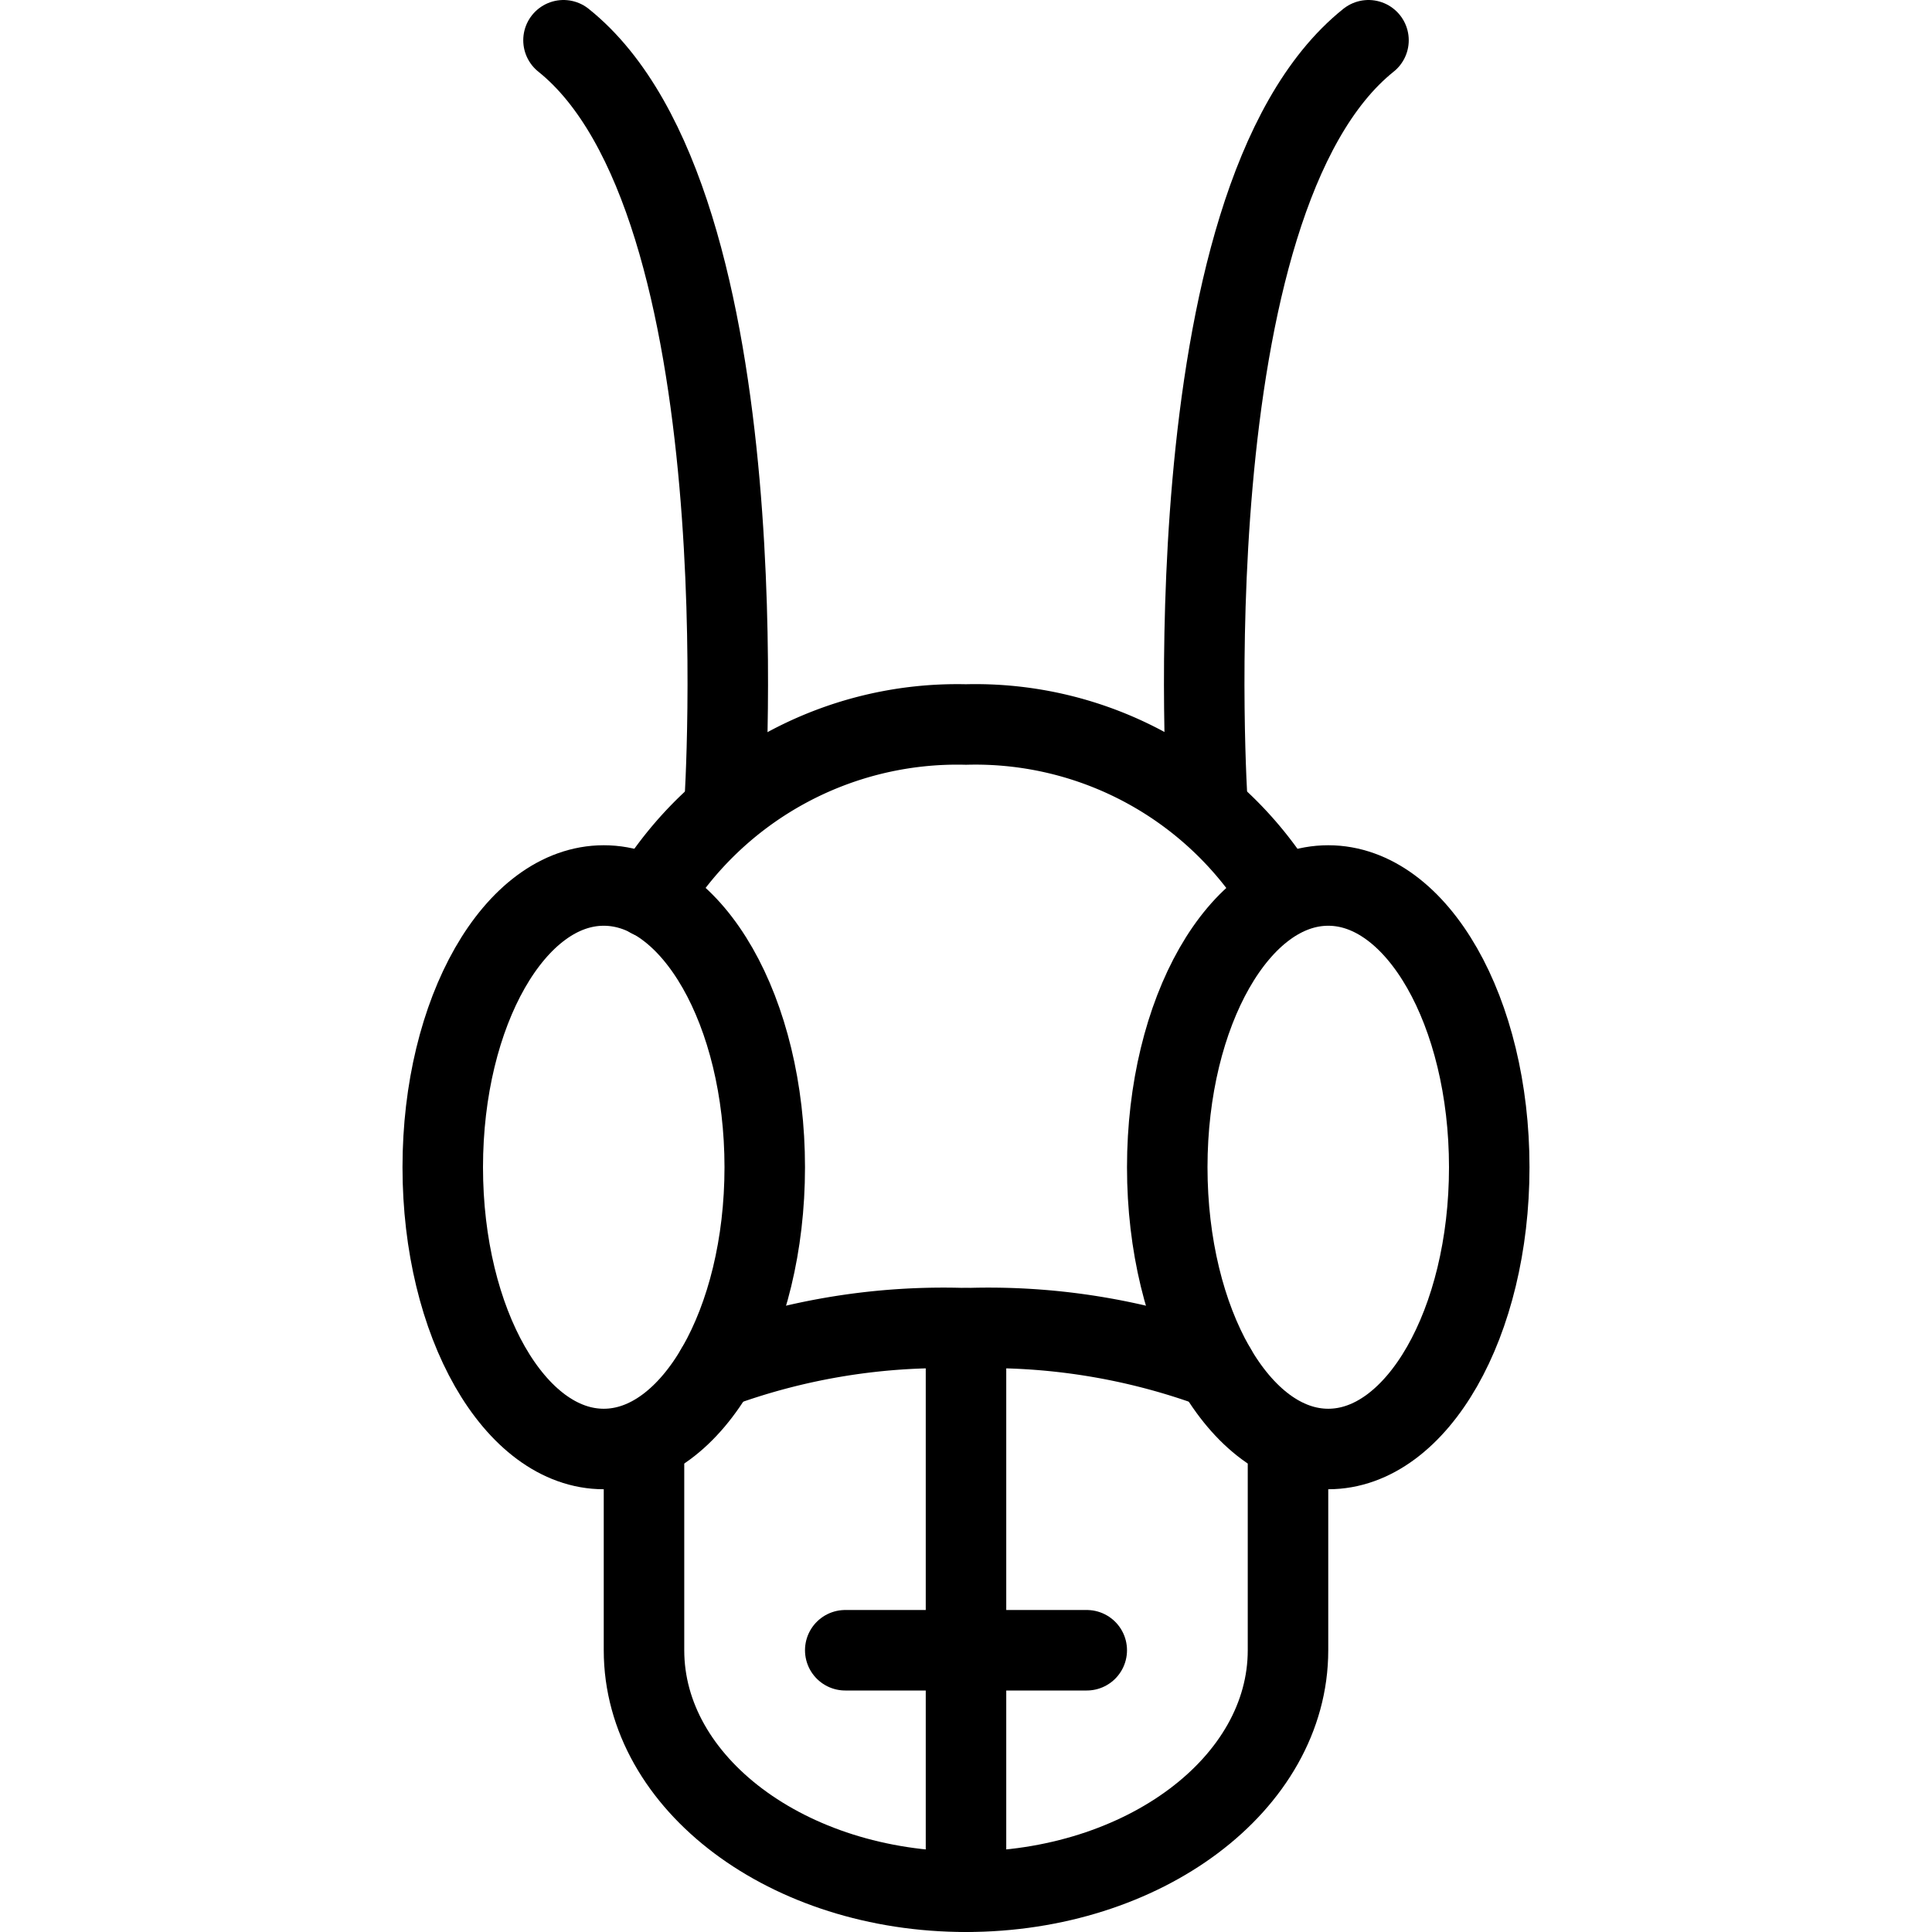 <svg id="Light" xmlns="http://www.w3.org/2000/svg" viewBox="0 0 24 24"><defs><style>.cls-1{fill:none;stroke:currentColor;stroke-linecap:round;stroke-linejoin:round;}</style></defs><title>insect-head</title><path class="cls-1" d="M8,17.9v2.6c0,1.657,1.791,3,4,3s4-1.343,4-3V17.9"/><path class="cls-1" d="M8.077,11.151A4.456,4.456,0,0,1,12,9a4.435,4.435,0,0,1,3.916,2.145"/><ellipse class="cls-1" cx="16.5" cy="14.5" rx="2" ry="3.5"/><ellipse class="cls-1" cx="7.5" cy="14.5" rx="2" ry="3.5"/><path class="cls-1" d="M8.9,17a8.127,8.127,0,0,1,3.1-.5,8.127,8.127,0,0,1,3.1.5"/><line class="cls-1" x1="12" y1="23.5" x2="12" y2="16.5"/><path class="cls-1" d="M15,10s-.5-7.5,2-9.5"/><path class="cls-1" d="M9,10S9.5,2.5,7,.5"/><line class="cls-1" x1="10.5" y1="20.5" x2="13.5" y2="20.5"/></svg>